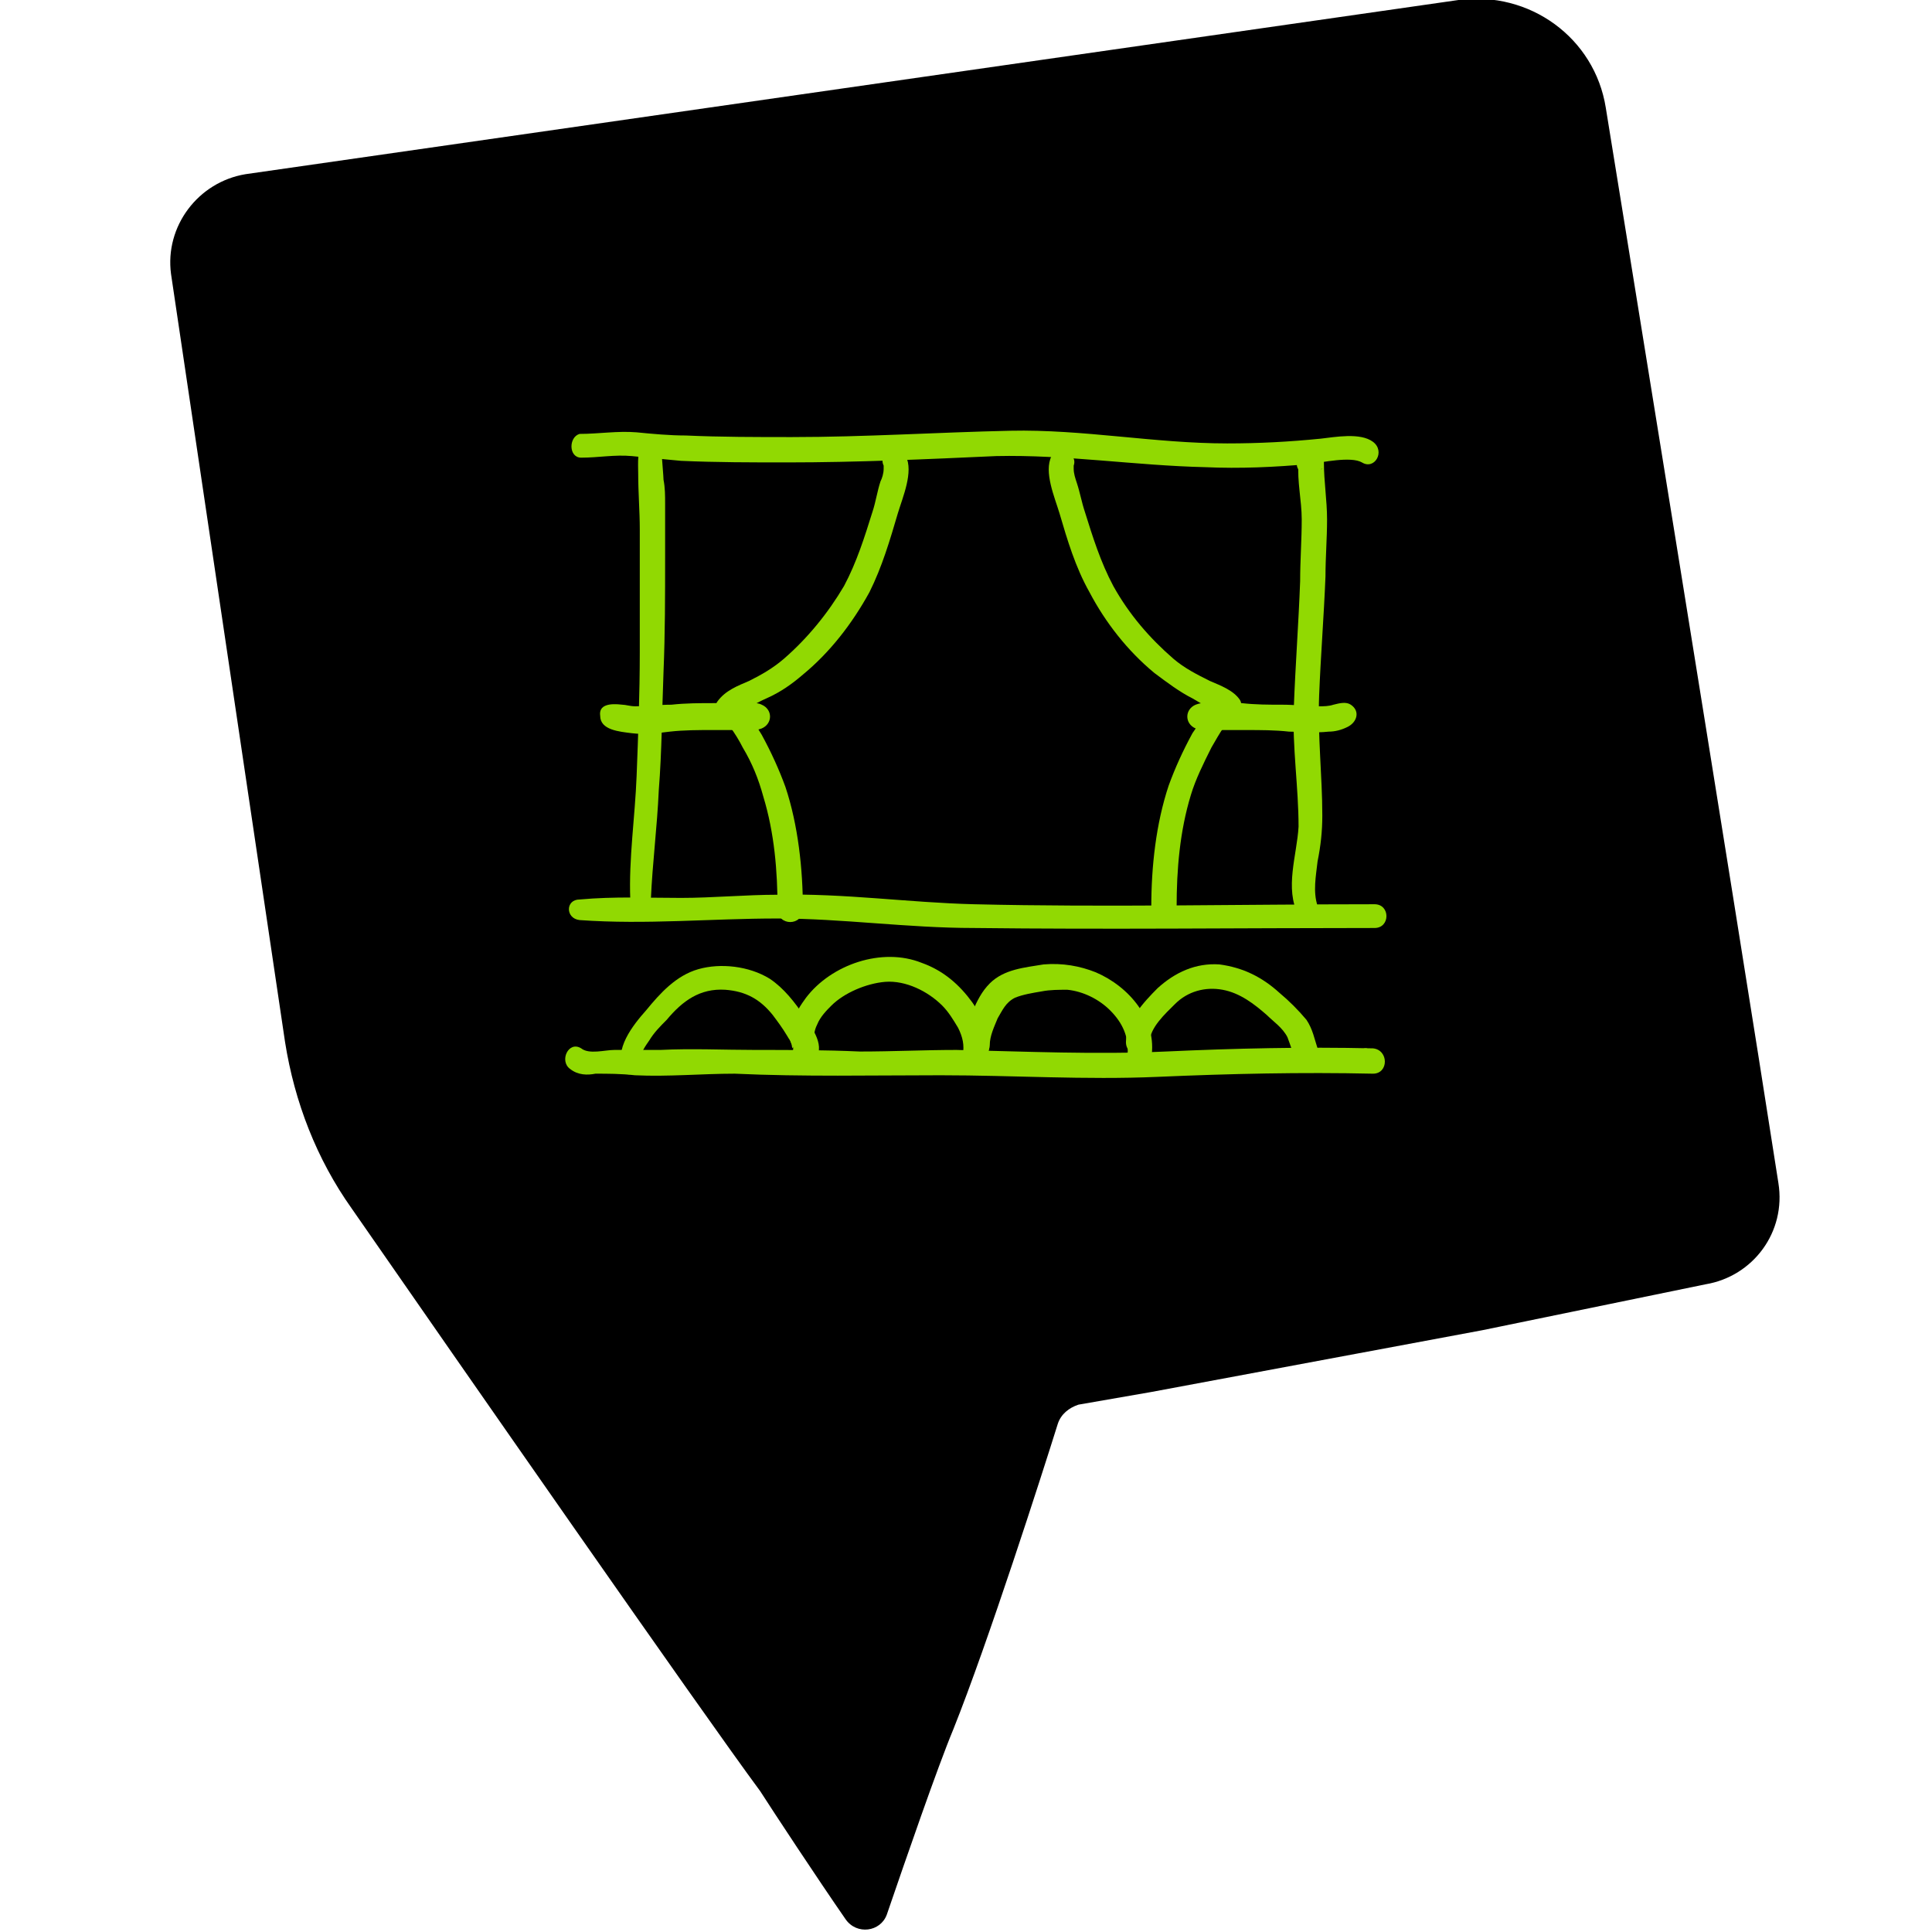 <?xml version="1.0" encoding="utf-8"?>
<!-- Generator: Adobe Illustrator 24.0.1, SVG Export Plug-In . SVG Version: 6.00 Build 0)  -->
<svg version="1.1" id="Calque_1" xmlns="http://www.w3.org/2000/svg" xmlns:xlink="http://www.w3.org/1999/xlink" x="0px" y="0px"
	 viewBox="0 0 122 122" style="enable-background:new 0 0 122 122;" xml:space="preserve">
<style type="text/css">
	.st0{fill:#91D902;}
</style>
<g>
	<path d="M101.4,6.8c-0.7-4.4-4.8-7.4-9.3-6.8L15.5,11c-3,0.5-5.1,3.3-4.7,6.3L18,65.8c0.6,3.8,2,7.4,4.2,10.5
		c6.8,9.8,22.1,31.8,25.8,36.8c0.9,1.4,3.6,5.5,5.4,8.1c0.7,1,2.2,0.8,2.6-0.3c1.2-3.5,3.2-9.3,4.2-11.7c2.2-5.5,5.6-16.1,6.6-19.3
		c0.2-0.6,0.7-1,1.3-1.2l4.6-0.8L93.6,84l14.1-2.9c3-0.5,5.1-3.3,4.6-6.4C109.6,57.3,101.4,6.8,101.4,6.8"/>
</g>
<g>
	<g>
		<g>
			<path class="st0" d="M36.7,28.9c1.1,0,2.1-0.2,3.2-0.1c1,0.1,2,0.2,3.1,0.3c2.2,0.1,4.5,0.1,6.7,0.1c4.4,0,8.8-0.2,13.2-0.4
				c4.4-0.1,8.8,0.6,13.2,0.7c2.2,0.1,4.4,0,6.6-0.2c0.8-0.1,2.6-0.5,3.3-0.1c0.8,0.5,1.5-0.7,0.7-1.3c-0.8-0.6-2.4-0.3-3.3-0.2
				c-2,0.2-3.9,0.3-5.9,0.3c-4.6,0-9.1-0.9-13.7-0.8c-4.6,0.1-9.2,0.4-13.8,0.4c-2.2,0-4.5,0-6.7-0.1c-1,0-2.1-0.1-3.1-0.2
				c-1.2-0.1-2.4,0.1-3.6,0.1C35.9,27.6,35.9,28.9,36.7,28.9L36.7,28.9z"/>
		</g>
	</g>
	<g>
		<g>
			<path class="st0" d="M36.6,58.1c4.2,0.3,8.3-0.1,12.5-0.1c4.1,0,8.2,0.6,12.4,0.6c8.4,0.1,16.9,0,25.3,0c1,0,1-1.5,0-1.5
				c-0.1,0-0.2,0-0.2,0c-1,0-1,1.5,0,1.5c0.1,0,0.2,0,0.2,0c0-0.5,0-1,0-1.5c-8.4,0-16.9,0.2-25.3,0c-4.1-0.1-8.2-0.7-12.4-0.6
				c-2,0-4.1,0.2-6.1,0.2c-2.1,0-4.2-0.1-6.4,0.1C35.7,56.8,35.7,58,36.6,58.1L36.6,58.1z"/>
		</g>
	</g>
	<g>
		<g>
			<path class="st0" d="M41.1,56.8c0.1-2.3,0.4-4.6,0.5-6.9c0.2-2.5,0.2-5,0.3-7.5c0.1-2.4,0.1-4.8,0.1-7.2c0-1.1,0-2.3,0-3.4
				c0-0.5,0-1-0.1-1.5c0-0.2-0.1-1.3-0.1-1.4c-0.4-0.3-0.8-0.6-1.2-0.9c0,0-0.1,0.1-0.1,0.1c-0.5,0.7,0.6,1.5,1.2,0.9
				c0.1-0.1,0.1-0.2,0.2-0.3c0.5-0.7-0.6-1.5-1.2-0.9c-0.5,0.5-0.4,1.5-0.4,2.1c0,1.2,0.1,2.4,0.1,3.5c0,2.6,0,5.2,0,7.8
				c0,2.6-0.1,5.2-0.2,7.8c-0.1,2.6-0.5,5.2-0.4,7.8C39.8,57.7,41.1,57.7,41.1,56.8L41.1,56.8z"/>
		</g>
	</g>
	<g>
		<g>
			<path class="st0" d="M83.2,57.2c-0.3-0.9-0.1-1.9,0-2.8c0.2-1,0.3-1.9,0.3-2.9c0-2.5-0.3-5-0.2-7.6c0.1-2.5,0.3-5,0.4-7.5
				c0-1.2,0.1-2.4,0.1-3.6c0-1.2-0.2-2.4-0.2-3.6c0-0.4-0.4-0.8-0.8-0.8c-0.4,0-0.6,0.2-0.8,0.5c-0.5,0.9,0.8,1.6,1.4,0.8
				c0,0,0-0.1,0.1-0.1c-0.2,0.1-0.5,0.3-0.7,0.4c0,0,0,0,0,0c-0.3-0.3-0.5-0.5-0.8-0.8c-0.1,1.2,0.2,2.4,0.2,3.6
				c0,1.3-0.1,2.6-0.1,3.9c-0.1,2.7-0.3,5.3-0.4,8c-0.1,2.5,0.3,5,0.3,7.5c-0.1,1.8-0.9,3.9,0,5.6C82.3,58.4,83.4,58,83.2,57.2
				L83.2,57.2z"/>
		</g>
	</g>
	<g>
		<g>
			<g>
				<path class="st0" d="M46,45.2c0.8-0.2,1.7-0.8,2.4-1.1c0.9-0.4,1.6-0.9,2.3-1.5c1.7-1.4,3.1-3.2,4.2-5.2c0.8-1.6,1.3-3.3,1.8-5
					c0.3-1,1-2.6,0.5-3.6c-0.4-0.8-1.8-0.2-1.4,0.6c0,0.1,0-0.2,0,0c0,0.1,0,0.1,0,0.2c0,0.3-0.1,0.6-0.2,0.8
					c-0.2,0.6-0.3,1.3-0.5,1.9c-0.5,1.6-1,3.2-1.8,4.7c-1,1.7-2.3,3.3-3.8,4.6c-0.7,0.6-1.4,1-2.2,1.4c-0.7,0.3-1.5,0.6-2,1.3
					C45,44.7,45.5,45.3,46,45.2L46,45.2z"/>
			</g>
		</g>
		<g>
			<g>
				<path class="st0" d="M45.3,44.8c0.2,0.4,0.5,0.7,0.8,1.1c0.3,0.4,0.6,0.9,0.8,1.3c0.6,1,1,2,1.3,3.1c0.7,2.3,0.9,4.7,0.9,7.1
					c0,1.1,1.6,1.1,1.6,0c0-2.5-0.3-5.3-1.1-7.7c-0.4-1.1-0.9-2.2-1.5-3.3c-0.5-0.8-1.2-2.1-2.2-2.4C45.7,43.9,45.2,44.3,45.3,44.8
					L45.3,44.8z"/>
			</g>
		</g>
		<g>
			<g>
				<path class="st0" d="M37.9,45.2c0,0.9,1.2,1,2,1.1c0.8,0.1,1.6,0,2.4-0.1c0.9-0.1,1.8-0.1,2.7-0.1c0.5,0,1,0,1.5,0
					c0.5,0,1.1,0.1,1.6-0.1c0.7-0.3,0.7-1.2,0-1.5c-0.4-0.2-1-0.1-1.5-0.1c-0.5,0-1,0-1.5,0c-0.9,0-1.8,0-2.7,0.1
					c-0.8,0-1.6,0.1-2.3,0.1c-0.3,0-0.6-0.1-0.8-0.1C38.5,44.4,37.8,44.5,37.9,45.2L37.9,45.2z"/>
			</g>
		</g>
	</g>
	<g>
		<g>
			<g>
				<path class="st0" d="M78.3,44.2c-0.4-0.6-1.2-0.9-1.9-1.2c-0.8-0.4-1.6-0.8-2.3-1.4c-1.5-1.3-2.8-2.8-3.8-4.6
					c-0.8-1.5-1.3-3.1-1.8-4.7c-0.2-0.6-0.3-1.2-0.5-1.8c-0.1-0.3-0.2-0.6-0.2-0.9c0-0.1,0-0.2,0-0.2c0-0.2,0,0.1,0,0
					c0.3-0.8-1.1-1.4-1.4-0.6c-0.5,1,0.2,2.6,0.5,3.6c0.5,1.7,1,3.4,1.9,5c1,1.9,2.4,3.7,4.1,5.1c0.8,0.6,1.6,1.2,2.4,1.6
					c0.7,0.4,1.6,1,2.4,1.1C78,45.3,78.6,44.7,78.3,44.2L78.3,44.2z"/>
			</g>
		</g>
		<g>
			<g>
				<path class="st0" d="M77.4,44c-0.9,0.3-1.6,1.6-2.1,2.3c-0.6,1.1-1.1,2.2-1.5,3.3c-0.8,2.4-1.1,5.1-1.1,7.7c0,1.1,1.6,1.1,1.6,0
					c0-2.4,0.2-4.8,0.9-7.1c0.3-1,0.8-2,1.3-3c0.3-0.5,0.5-0.9,0.8-1.3c0.3-0.4,0.7-0.7,0.8-1.2C78.4,44.3,77.9,43.9,77.4,44
					L77.4,44z"/>
			</g>
		</g>
		<g>
			<g>
				<path class="st0" d="M85.3,44.5c-0.3-0.2-0.7-0.1-1.1,0c-0.3,0.1-0.6,0.1-0.9,0.1c-0.8,0-1.5-0.1-2.3-0.1c-0.9,0-1.7,0-2.6-0.1
					c-0.5,0-0.9,0-1.4,0c-0.5,0-1-0.1-1.5,0.1c-0.7,0.3-0.7,1.2,0,1.5c0.5,0.2,1.1,0.1,1.6,0.1c0.5,0,1.1,0,1.6,0
					c0.9,0,1.8,0,2.7,0.1c0.8,0,1.6,0.1,2.5,0c0.4,0,0.8-0.1,1.2-0.3C85.7,45.6,85.9,44.9,85.3,44.5L85.3,44.5z"/>
			</g>
		</g>
	</g>
	<g>
		<g>
			<path class="st0" d="M36,67.5c0.5,0.4,1.1,0.4,1.6,0.3c0.8,0,1.6,0,2.5,0.1c2.1,0.1,4.2-0.1,6.3-0.1c4.3,0.2,8.7,0.1,13,0.1
				c4.6,0,9.1,0.3,13.7,0.1c4.6-0.2,9.1-0.3,13.6-0.2c1,0,1-1.5,0-1.6c-0.1,0-0.2,0-0.3,0c-0.9-0.2-1.3,1.2-0.4,1.4
				c0.1,0.1,0.3,0.1,0.5,0.1c0.1-0.5,0.1-1,0.2-1.5c-4.4-0.1-8.7,0-13.1,0.2c-4.4,0.2-8.8,0-13.2-0.1c-2,0-4,0.1-6.1,0.1
				c-2.2-0.1-4.4-0.1-6.6-0.1c-2,0-4-0.1-6,0c-1,0-1.9,0-2.9,0c-0.6,0-1.6,0.3-2.1-0.1C35.9,65.7,35.3,67,36,67.5L36,67.5z"/>
		</g>
	</g>
	<g>
		<g>
			<path class="st0" d="M40.5,66.9c-0.1-0.4,0.3-0.9,0.5-1.2c0.3-0.5,0.7-0.9,1.1-1.3c1-1.2,2.1-2,3.7-1.9c1.3,0.1,2.2,0.6,3,1.6
				c0.3,0.4,0.6,0.8,0.9,1.3c0.1,0.2,0.3,0.4,0.3,0.6c0,0,0,0.2,0.1,0.2c0-0.1,0-0.1,0,0c0-0.1,0-0.2,0.1-0.2
				c-0.5,0.7,0.6,1.5,1.2,0.9c0.8-0.7-0.1-2-0.6-2.7c-0.6-0.9-1.3-1.8-2.2-2.4c-1.3-0.8-3.1-1-4.5-0.6c-1.4,0.4-2.4,1.5-3.3,2.6
				c-0.8,0.9-2.1,2.5-1.4,3.8C39.6,68.2,40.6,67.6,40.5,66.9L40.5,66.9z"/>
		</g>
	</g>
	<g>
		<g>
			<path class="st0" d="M51.4,65.8c0-0.4,0-0.7,0.2-1.1c0.2-0.5,0.6-0.9,0.9-1.2c0.8-0.8,2.2-1.4,3.4-1.5c1.3-0.1,2.7,0.6,3.6,1.5
				c0.4,0.4,0.7,0.9,1,1.4c0.3,0.6,0.4,1.1,0.3,1.7c-0.1,0.8,1.1,1,1.4,0.4c0.7-1.2-0.1-2.7-0.8-3.7c-0.8-1.1-1.8-2-3.2-2.5
				c-2.5-1-5.7,0.1-7.3,2.2c-0.6,0.8-1.7,2.6-0.5,3.4C50.9,66.7,51.4,66.3,51.4,65.8L51.4,65.8z"/>
		</g>
	</g>
	<g>
		<g>
			<path class="st0" d="M62.5,66c0-0.6,0.3-1.2,0.5-1.7c0.3-0.5,0.5-1,1.1-1.3c0.5-0.2,1.1-0.3,1.7-0.4c0.5-0.1,1.1-0.1,1.6-0.1
				c1,0.1,2,0.6,2.7,1.3c0.8,0.8,1.2,1.7,1.1,2.8c-0.1,0.9,1.4,1.1,1.5,0.2c0.4-2.4-1.4-4.5-3.5-5.4c-1-0.4-2.1-0.6-3.3-0.5
				c-1.2,0.2-2.5,0.3-3.4,1.2c-0.5,0.5-0.8,1.1-1.1,1.8c-0.3,0.7-0.5,1.4-0.4,2.2C61.3,67,62.5,66.8,62.5,66L62.5,66z"/>
		</g>
	</g>
	<g>
		<g>
			<path class="st0" d="M72.6,65.8c0-0.9,1-1.8,1.6-2.4c0.8-0.8,1.9-1.1,3-0.9c1.1,0.2,2,0.9,2.8,1.6c0.4,0.4,1,0.8,1.3,1.4
				c0.2,0.5,0.3,1,0.6,1.4c0.5,0.6,1.5,0,1.3-0.7c-0.2-0.6-0.3-1.2-0.7-1.8c-0.5-0.6-1.1-1.2-1.7-1.7c-1.1-1-2.3-1.6-3.8-1.8
				c-1.5-0.1-2.8,0.5-3.9,1.5c-0.9,0.9-2,2.1-2,3.4C71.1,66.8,72.5,66.8,72.6,65.8L72.6,65.8z"/>
		</g>
	</g>
</g>
</svg>
